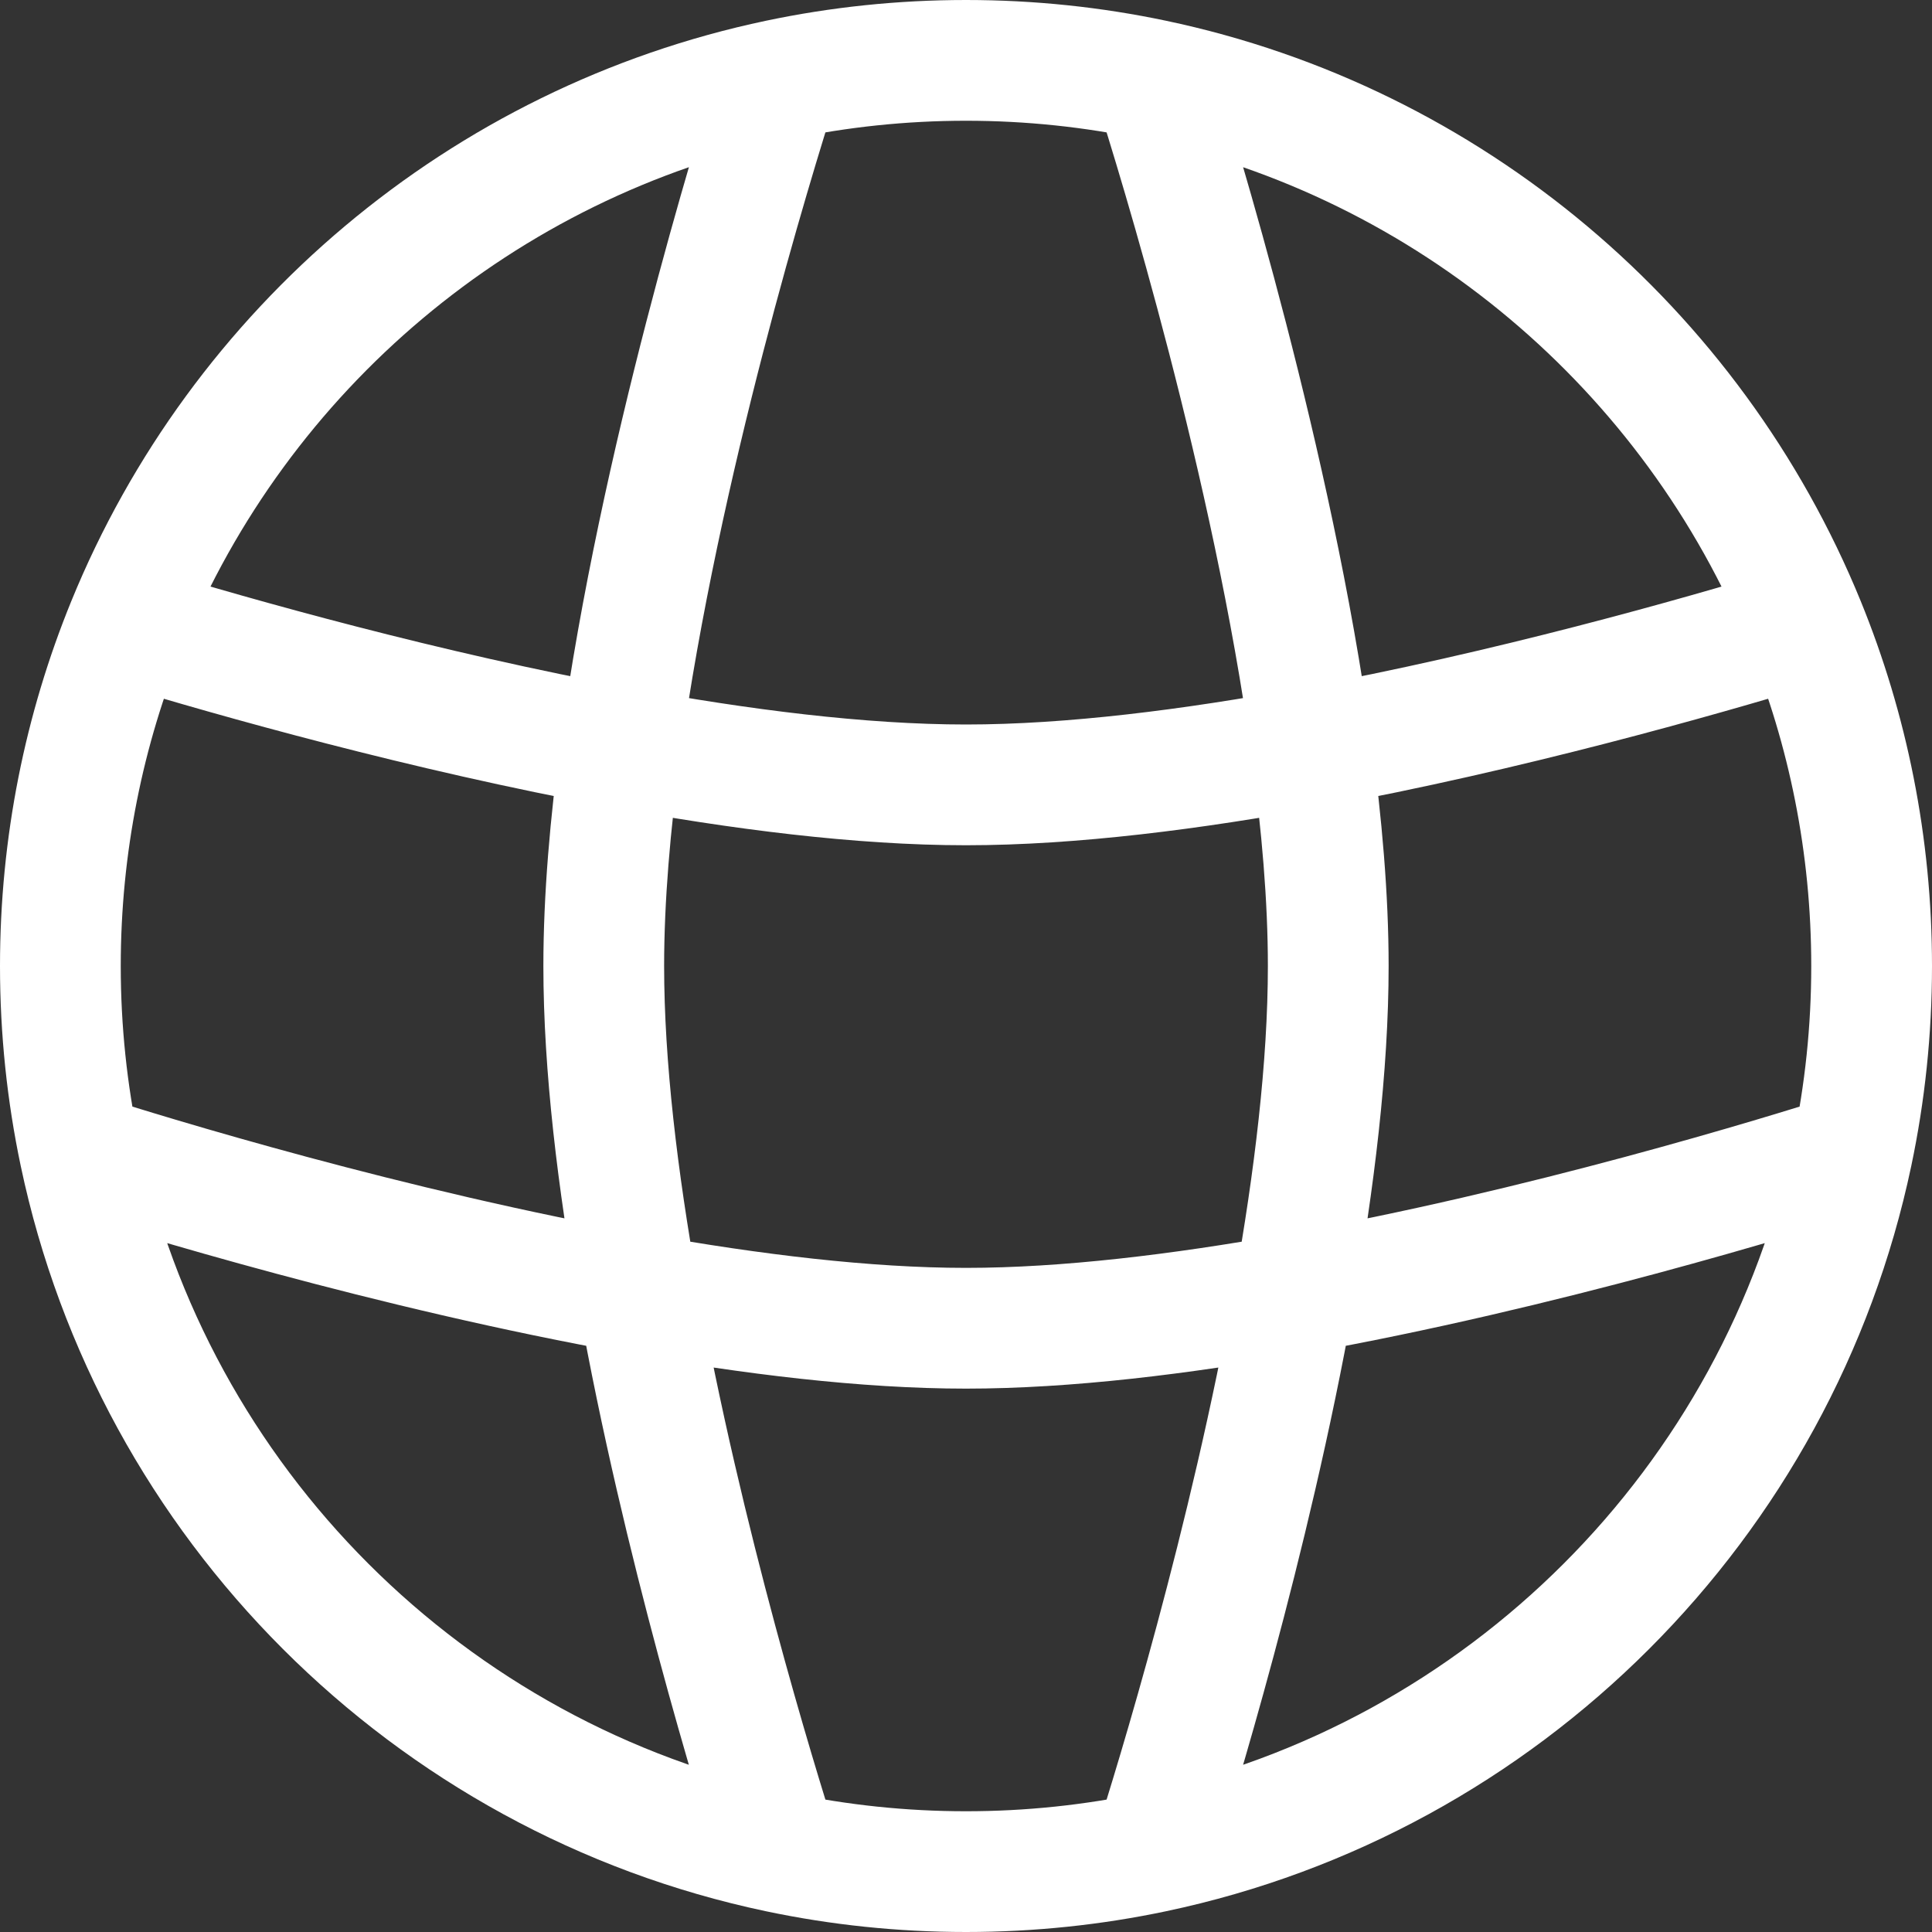 <svg width="32" height="32" viewBox="0 0 32 32" fill="none" xmlns="http://www.w3.org/2000/svg">
<rect x="0" y="0" width="32" height="32" fill="#333333" stroke="none"/>
<path d="M10 16L9 16L10 16ZM22 16L23 16L22 16ZM16 22L16 23L16 22ZM19.104 30.678L19.31 31.657L19.104 30.678ZM12.896 30.678L12.69 31.657L12.896 30.678ZM2.108 10.332L1.182 9.954L1.182 9.954L2.108 10.332ZM1.322 19.104L0.343 19.31L1.322 19.104ZM12.896 1.322L12.69 0.343L12.896 1.322ZM19.104 1.322L19.31 0.343L19.104 1.322ZM29.771 10.386L30.061 11.343L29.771 10.386ZM2.227 10.385L1.937 11.342L2.227 10.385ZM28.968 10.714C29.633 12.344 30 14.128 30 16H32C32 13.864 31.581 11.824 30.82 9.958L28.968 10.714ZM30 16C30 16.995 29.896 17.964 29.7 18.898L31.657 19.31C31.882 18.241 32 17.134 32 16H30ZM29.7 18.898C28.562 24.303 24.303 28.562 18.898 29.7L19.31 31.657C25.491 30.356 30.356 25.491 31.657 19.31L29.7 18.898ZM18.898 29.7C17.964 29.896 16.995 30 16 30V32C17.134 32 18.241 31.882 19.31 31.657L18.898 29.7ZM16 30C15.005 30 14.036 29.896 13.102 29.7L12.69 31.657C13.759 31.882 14.866 32 16 32V30ZM2 16C2 14.126 2.368 12.341 3.034 10.71L1.182 9.954C0.42 11.82 3.57628e-07 13.862 3.57628e-07 16H2ZM13.102 29.7C7.697 28.562 3.438 24.303 2.3 18.898L0.343 19.31C1.644 25.491 6.509 30.356 12.69 31.657L13.102 29.7ZM2.3 18.898C2.104 17.964 2 16.995 2 16H3.57628e-07C3.57628e-07 17.134 0.118 18.241 0.343 19.31L2.3 18.898ZM3.034 10.71C4.767 6.466 8.524 3.263 13.102 2.3L12.69 0.343C7.453 1.445 3.163 5.105 1.182 9.954L3.034 10.71ZM13.102 2.3C14.036 2.104 15.005 2 16 2V4.76799e-08C14.866 4.76799e-08 13.759 0.118 12.69 0.343L13.102 2.3ZM16 2C16.995 2 17.964 2.104 18.898 2.3L19.31 0.343C18.241 0.118 17.134 4.76799e-08 16 4.76799e-08V2ZM18.898 2.3C23.477 3.264 27.235 6.468 28.968 10.714L30.82 9.958C28.84 5.107 24.549 1.445 19.31 0.343L18.898 2.3ZM18.151 1.626C18.566 2.924 20.101 7.921 20.73 12.516L22.712 12.245C22.057 7.469 20.477 2.333 20.057 1.018L18.151 1.626ZM20.73 12.516C20.899 13.748 21 14.934 21 16L23 16C23 14.816 22.888 13.535 22.712 12.245L20.73 12.516ZM29.481 9.429C27.833 9.929 24.736 10.807 21.539 11.397L21.902 13.364C25.204 12.755 28.382 11.852 30.061 11.343L29.481 9.429ZM21.539 11.397C19.601 11.755 17.66 12 16 12L16 14C17.833 14 19.908 13.732 21.902 13.364L21.539 11.397ZM21 16C21 17.579 20.778 19.412 20.448 21.257L22.417 21.609C22.757 19.706 23 17.744 23 16L21 16ZM20.448 21.257C19.725 25.302 18.511 29.248 18.151 30.374L20.057 30.982C20.424 29.83 21.671 25.785 22.417 21.609L20.448 21.257ZM30.374 18.151C29.248 18.511 25.302 19.725 21.257 20.448L21.609 22.417C25.785 21.671 29.83 20.424 30.982 20.057L30.374 18.151ZM21.257 20.448C19.412 20.778 17.579 21 16 21L16 23C17.744 23 19.706 22.757 21.609 22.417L21.257 20.448ZM16 21C14.421 21 12.588 20.778 10.743 20.448L10.391 22.417C12.293 22.757 14.256 23 16 23L16 21ZM10.743 20.448C6.698 19.725 2.752 18.511 1.626 18.151L1.018 20.057C2.17 20.424 6.215 21.671 10.391 22.417L10.743 20.448ZM9 16C9 17.744 9.243 19.706 9.583 21.609L11.552 21.257C11.222 19.412 11 17.579 11 16L9 16ZM9.583 21.609C10.329 25.785 11.575 29.83 11.943 30.982L13.849 30.374C13.489 29.248 12.275 25.302 11.552 21.257L9.583 21.609ZM11.943 1.018C11.524 2.333 9.943 7.469 9.288 12.245L11.27 12.516C11.899 7.921 13.434 2.924 13.849 1.626L11.943 1.018ZM9.288 12.245C9.112 13.535 9 14.816 9 16L11 16C11 14.934 11.101 13.748 11.27 12.516L9.288 12.245ZM16 12C14.34 12 12.399 11.755 10.461 11.397L10.098 13.364C12.092 13.732 14.167 14 16 14L16 12ZM10.461 11.397C7.263 10.807 4.165 9.928 2.517 9.428L1.937 11.342C3.616 11.852 6.795 12.754 10.098 13.364L10.461 11.397ZM29.433 9.448C29.446 9.441 29.463 9.434 29.481 9.429L30.061 11.343C30.165 11.312 30.262 11.271 30.355 11.223L29.433 9.448ZM1.586 11.185C1.694 11.251 1.811 11.304 1.937 11.342L2.517 9.428C2.559 9.441 2.597 9.459 2.63 9.479L1.586 11.185Z" fill="white"/>
</svg>
